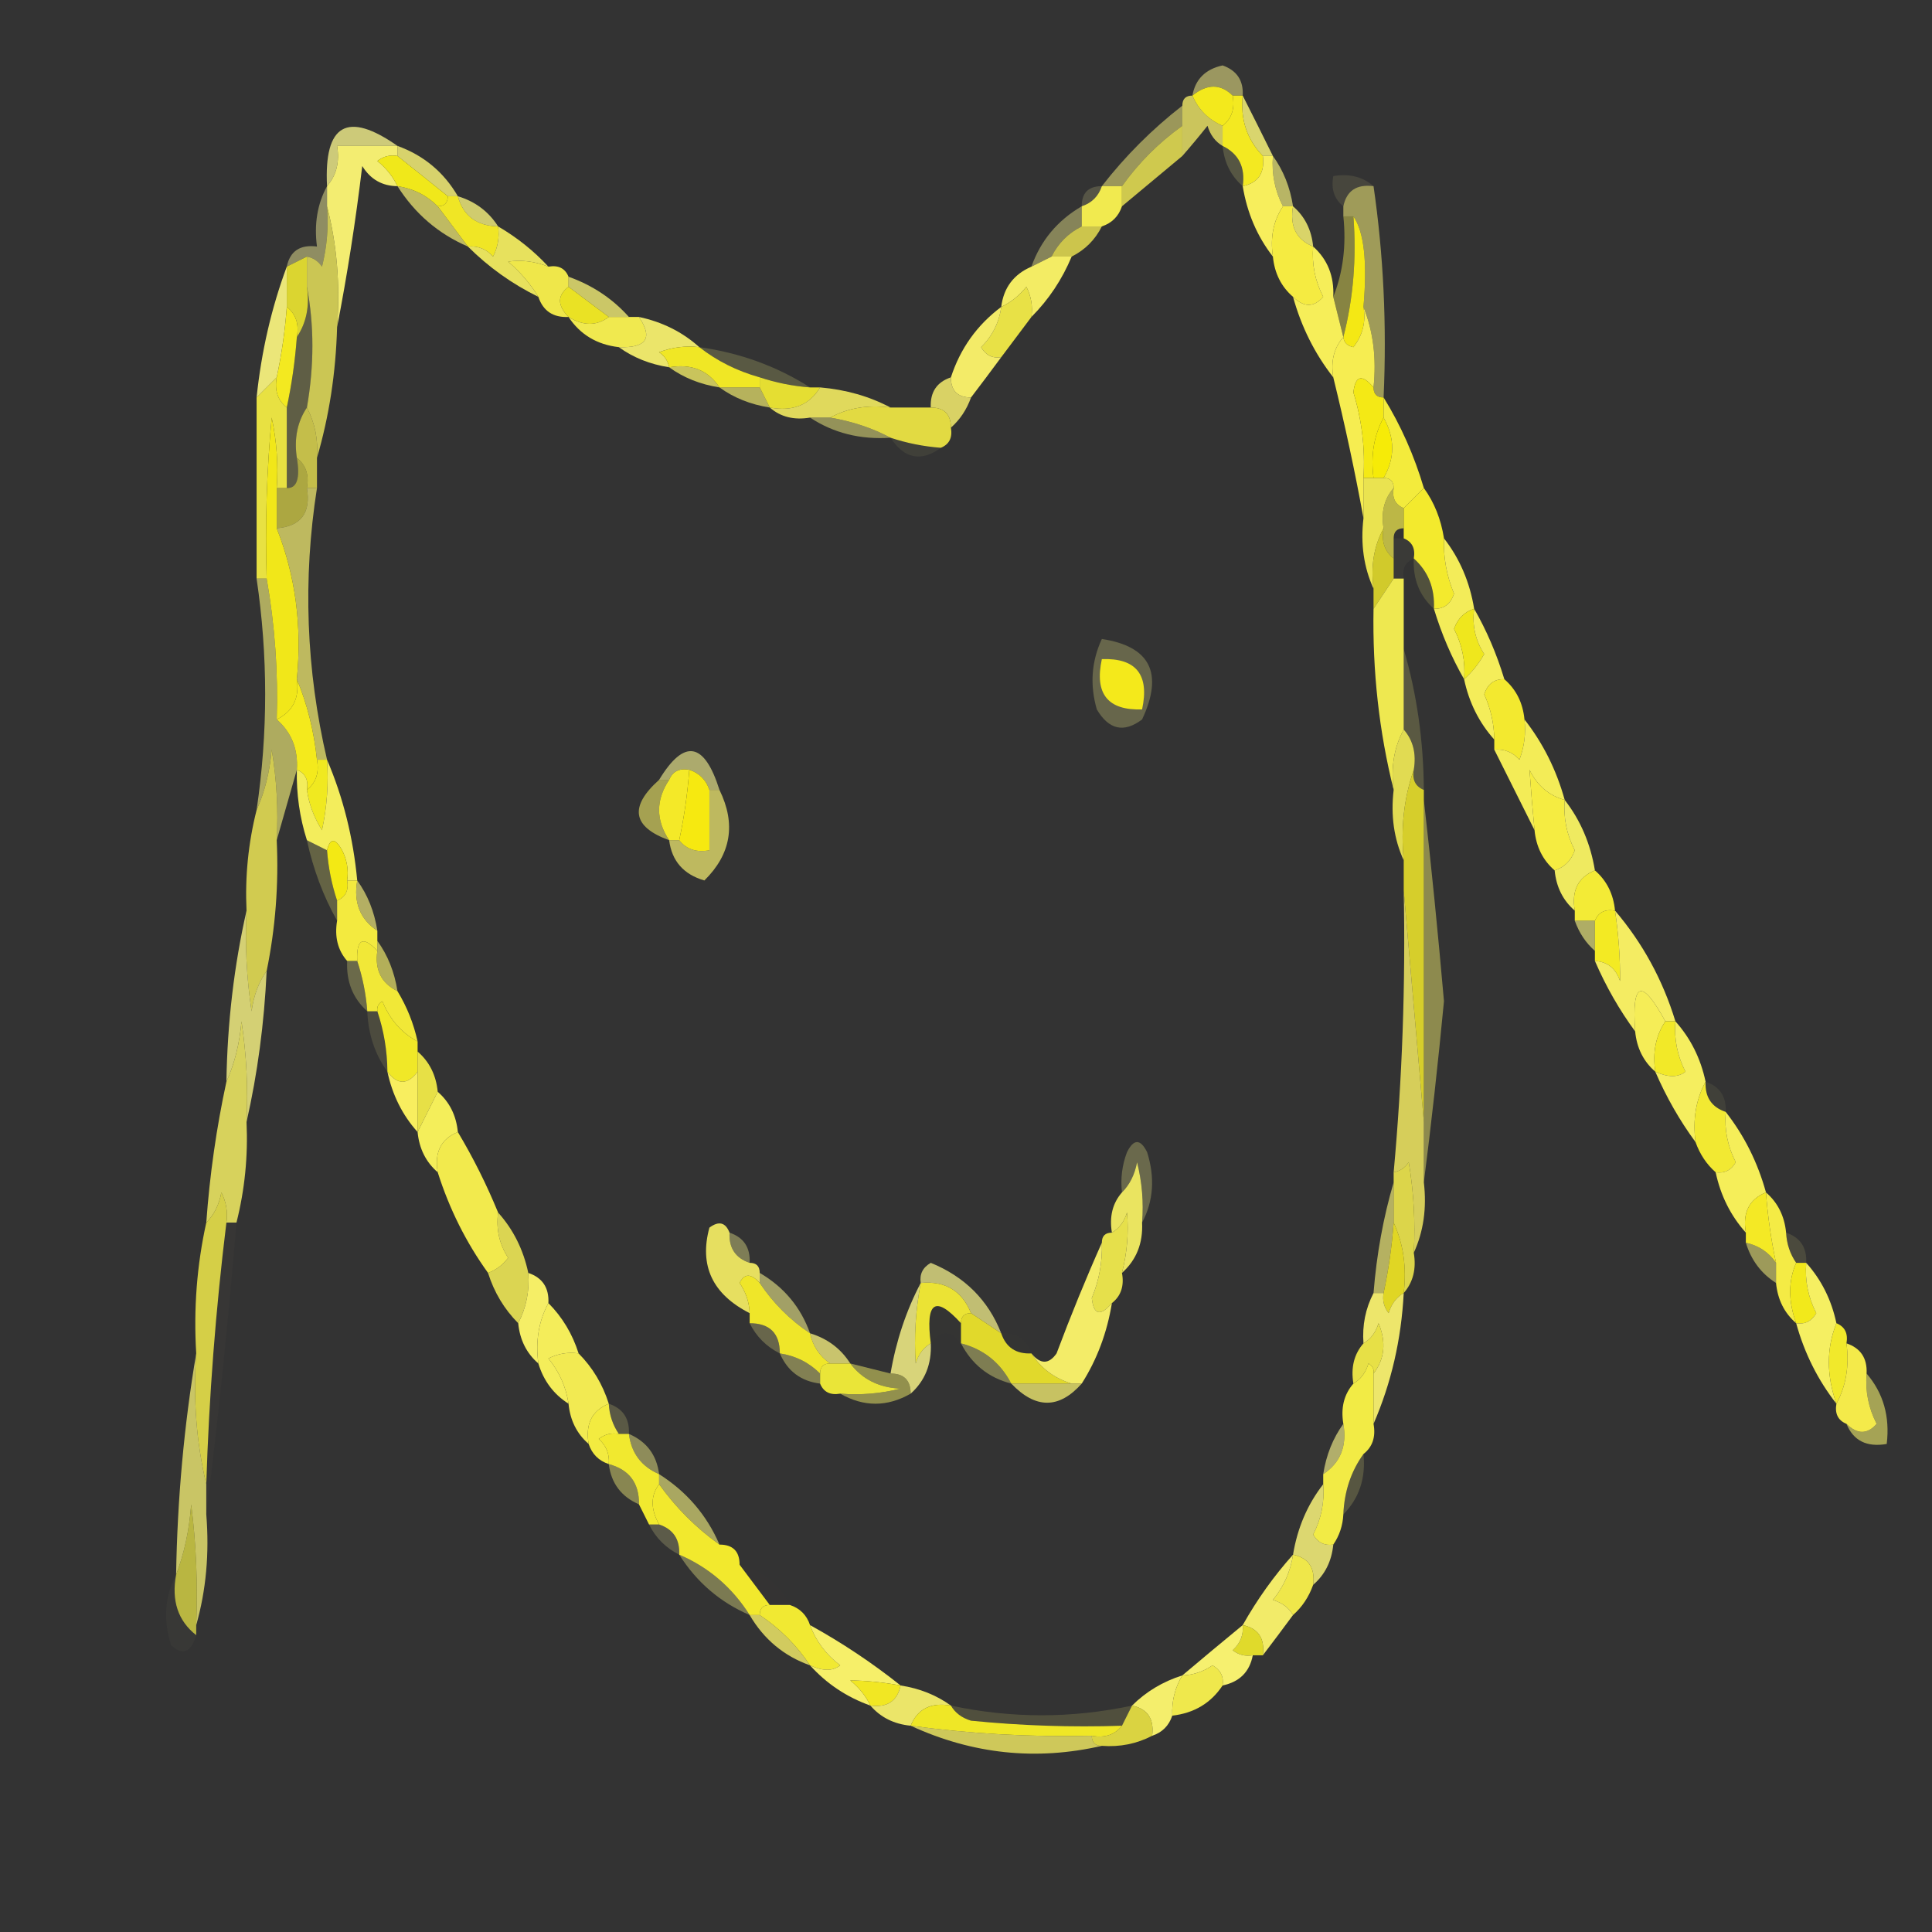 <?xml version="1.0" encoding="UTF-8"?>
<!DOCTYPE svg PUBLIC "-//W3C//DTD SVG 1.1//EN" "http://www.w3.org/Graphics/SVG/1.1/DTD/svg11.dtd">
<svg xmlns="http://www.w3.org/2000/svg" version="1.1" width="192px" height="192px" style="shape-rendering:geometricPrecision; text-rendering:geometricPrecision; image-rendering:optimizeQuality; fill-rule:evenodd; clip-rule:evenodd" xmlns:xlink="http://www.w3.org/1999/xlink">
<rect width="100%" height="100%" fill="#333333" stroke="none"/>
<g><path style="opacity:0.529" fill="#f7f189" d="M 123.5,9.5 C 123.167,9.5 122.833,9.5 122.5,9.5C 121.295,8.314 119.961,8.314 118.5,9.5C 118.787,7.879 119.787,6.879 121.5,6.5C 122.919,7.005 123.585,8.005 123.5,9.5 Z"/></g>
<g><path style="opacity:1" fill="#f3e91c" d="M 122.5,9.5 C 122.737,10.791 122.404,11.791 121.5,12.5C 120.1,11.9 119.1,10.9 118.5,9.5C 119.961,8.314 121.295,8.314 122.5,9.5 Z"/></g>
<g><path style="opacity:0.78" fill="#f6ee68" d="M 118.5,9.5 C 119.1,10.9 120.1,11.9 121.5,12.5C 121.5,13.167 121.5,13.833 121.5,14.5C 120.778,14.082 120.278,13.416 120,12.5C 119.148,13.571 118.315,14.571 117.5,15.5C 117.5,14.5 117.5,13.5 117.5,12.5C 117.5,11.833 117.5,11.167 117.5,10.5C 117.5,9.833 117.833,9.5 118.5,9.5 Z"/></g>
<g><path style="opacity:0.847" fill="#f6f279" d="M 123.5,9.5 C 124.492,11.456 125.492,13.456 126.5,15.5C 126.167,15.5 125.833,15.5 125.5,15.5C 123.919,13.858 123.253,11.858 123.5,9.5 Z"/></g>
<g><path style="opacity:0.788" fill="#f6f28c" d="M 39.5,14.5 C 37.5,14.5 35.5,14.5 33.5,14.5C 33.768,16.099 33.434,17.432 32.5,18.5C 32.186,12.337 34.519,11.004 39.5,14.5 Z"/></g>
<g><path style="opacity:1" fill="#f3e921" d="M 122.5,9.5 C 122.833,9.5 123.167,9.5 123.5,9.5C 123.253,11.858 123.919,13.858 125.5,15.5C 125.715,17.179 125.048,18.179 123.5,18.5C 123.771,16.62 123.104,15.287 121.5,14.5C 121.5,13.833 121.5,13.167 121.5,12.5C 122.404,11.791 122.737,10.791 122.5,9.5 Z"/></g>
<g><path style="opacity:0.98" fill="#f6f072" d="M 39.5,14.5 C 39.5,14.833 39.5,15.167 39.5,15.5C 38.761,15.369 38.094,15.536 37.5,16C 38.38,16.708 39.047,17.542 39.5,18.5C 37.983,18.489 36.816,17.823 36,16.5C 35.339,22.005 34.506,27.338 33.5,32.5C 33.817,28.298 33.483,24.298 32.5,20.5C 32.5,19.833 32.5,19.167 32.5,18.5C 33.434,17.432 33.768,16.099 33.5,14.5C 35.5,14.5 37.5,14.5 39.5,14.5 Z"/></g>
<g><path style="opacity:0.839" fill="#f6f177" d="M 39.5,14.5 C 42.109,15.443 44.109,17.11 45.5,19.5C 45.167,19.5 44.833,19.5 44.5,19.5C 42.809,18.136 41.142,16.803 39.5,15.5C 39.5,15.167 39.5,14.833 39.5,14.5 Z"/></g>
<g><path style="opacity:0.529" fill="#f8f17e" d="M 117.5,10.5 C 117.5,11.167 117.5,11.833 117.5,12.5C 115.167,14.167 113.167,16.167 111.5,18.5C 110.833,18.5 110.167,18.5 109.5,18.5C 111.833,15.5 114.5,12.833 117.5,10.5 Z"/></g>
<g><path style="opacity:0.808" fill="#f3ec54" d="M 117.5,12.5 C 117.5,13.5 117.5,14.5 117.5,15.5C 115.525,17.137 113.525,18.804 111.5,20.5C 111.5,19.833 111.5,19.167 111.5,18.5C 113.167,16.167 115.167,14.167 117.5,12.5 Z"/></g>
<g><path style="opacity:0.18" fill="#f9f48f" d="M 121.5,14.5 C 123.104,15.287 123.771,16.62 123.5,18.5C 122.326,17.486 121.66,16.153 121.5,14.5 Z"/></g>
<g><path style="opacity:0.718" fill="#f6f075" d="M 39.5,18.5 C 41.062,18.733 42.395,19.399 43.5,20.5C 44.5,21.833 45.5,23.167 46.5,24.5C 43.573,23.243 41.239,21.243 39.5,18.5 Z"/></g>
<g><path style="opacity:1" fill="#f7ee5c" d="M 125.5,15.5 C 125.833,15.5 126.167,15.5 126.5,15.5C 126.366,17.291 126.699,18.958 127.5,20.5C 126.549,21.919 126.216,23.585 126.5,25.5C 124.935,23.491 123.935,21.157 123.5,18.5C 125.048,18.179 125.715,17.179 125.5,15.5 Z"/></g>
<g><path style="opacity:0.682" fill="#f6f27d" d="M 126.5,15.5 C 127.537,16.93 128.204,18.597 128.5,20.5C 128.167,20.5 127.833,20.5 127.5,20.5C 126.699,18.958 126.366,17.291 126.5,15.5 Z"/></g>
<g><path style="opacity:0.992" fill="#f1e91b" d="M 39.5,15.5 C 41.142,16.803 42.809,18.136 44.5,19.5C 44.5,20.167 44.167,20.5 43.5,20.5C 42.395,19.399 41.062,18.733 39.5,18.5C 39.047,17.542 38.38,16.708 37.5,16C 38.094,15.536 38.761,15.369 39.5,15.5 Z"/></g>
<g><path style="opacity:0.176" fill="#fbf7a4" d="M 109.5,18.5 C 109.167,19.5 108.5,20.167 107.5,20.5C 107.5,19.167 108.167,18.5 109.5,18.5 Z"/></g>
<g><path style="opacity:0.988" fill="#f2eb4f" d="M 109.5,18.5 C 110.167,18.5 110.833,18.5 111.5,18.5C 111.5,19.167 111.5,19.833 111.5,20.5C 111.167,21.5 110.5,22.167 109.5,22.5C 108.833,22.5 108.167,22.5 107.5,22.5C 107.5,21.833 107.5,21.167 107.5,20.5C 108.5,20.167 109.167,19.5 109.5,18.5 Z"/></g>
<g><path style="opacity:0.102" fill="#f6f49a" d="M 136.5,18.5 C 134.821,18.285 133.821,18.952 133.5,20.5C 132.596,19.791 132.263,18.791 132.5,17.5C 134.099,17.232 135.432,17.566 136.5,18.5 Z"/></g>
<g><path style="opacity:0.99" fill="#f2e826" d="M 44.5,19.5 C 44.833,19.5 45.167,19.5 45.5,19.5C 46.035,21.446 47.368,22.446 49.5,22.5C 49.65,23.552 49.483,24.552 49,25.5C 48.329,24.748 47.496,24.414 46.5,24.5C 45.5,23.167 44.5,21.833 43.5,20.5C 44.167,20.5 44.5,20.167 44.5,19.5 Z"/></g>
<g><path style="opacity:0.804" fill="#f6f17c" d="M 45.5,19.5 C 47.23,20.026 48.564,21.026 49.5,22.5C 47.368,22.446 46.035,21.446 45.5,19.5 Z"/></g>
<g><path style="opacity:1" fill="#f5eb41" d="M 127.5,20.5 C 127.833,20.5 128.167,20.5 128.5,20.5C 128.157,22.483 128.824,23.817 130.5,24.5C 130.357,26.262 130.691,27.929 131.5,29.5C 130.575,30.562 129.575,30.562 128.5,29.5C 127.326,28.486 126.66,27.153 126.5,25.5C 126.216,23.585 126.549,21.919 127.5,20.5 Z"/></g>
<g><path style="opacity:1" fill="#f4e814" d="M 135.5,30.5 C 135.762,31.978 135.429,33.311 134.5,34.5C 133.893,34.376 133.56,34.043 133.5,33.5C 134.483,29.702 134.817,25.702 134.5,21.5C 135.561,23.037 135.894,26.037 135.5,30.5 Z"/></g>
<g><path style="opacity:0.549" fill="#f7f179" d="M 136.5,18.5 C 137.491,25.313 137.825,32.313 137.5,39.5C 136.833,39.5 136.5,39.167 136.5,38.5C 136.806,35.615 136.473,32.948 135.5,30.5C 135.894,26.037 135.561,23.037 134.5,21.5C 134.167,21.5 133.833,21.5 133.5,21.5C 133.5,21.167 133.5,20.833 133.5,20.5C 133.821,18.952 134.821,18.285 136.5,18.5 Z"/></g>
<g><path style="opacity:0.42" fill="#f9f38d" d="M 107.5,20.5 C 107.5,21.167 107.5,21.833 107.5,22.5C 106.167,23.167 105.167,24.167 104.5,25.5C 103.833,25.833 103.167,26.167 102.5,26.5C 103.419,23.911 105.086,21.911 107.5,20.5 Z"/></g>
<g><path style="opacity:0.792" fill="#f3eb53" d="M 107.5,22.5 C 108.167,22.5 108.833,22.5 109.5,22.5C 108.833,23.833 107.833,24.833 106.5,25.5C 105.833,25.5 105.167,25.5 104.5,25.5C 105.167,24.167 106.167,23.167 107.5,22.5 Z"/></g>
<g><path style="opacity:0.847" fill="#f6f173" d="M 128.5,20.5 C 129.674,21.514 130.34,22.847 130.5,24.5C 128.824,23.817 128.157,22.483 128.5,20.5 Z"/></g>
<g><path style="opacity:0.933" fill="#f4ee61" d="M 49.5,22.5 C 51.389,23.604 53.055,24.937 54.5,26.5C 53.153,25.972 51.819,25.805 50.5,26C 51.71,27.039 52.71,28.206 53.5,29.5C 50.883,28.214 48.55,26.547 46.5,24.5C 47.496,24.414 48.329,24.748 49,25.5C 49.483,24.552 49.65,23.552 49.5,22.5 Z"/></g>
<g><path style="opacity:0.467" fill="#f9f599" d="M 32.5,18.5 C 32.5,19.167 32.5,19.833 32.5,20.5C 32.662,22.527 32.495,24.527 32,26.5C 31.617,25.944 31.117,25.611 30.5,25.5C 29.833,25.833 29.167,26.167 28.5,26.5C 28.821,24.952 29.821,24.285 31.5,24.5C 31.205,22.265 31.539,20.265 32.5,18.5 Z"/></g>
<g><path style="opacity:0.973" fill="#f4ec4b" d="M 54.5,26.5 C 55.492,26.328 56.158,26.662 56.5,27.5C 56.5,27.833 56.5,28.167 56.5,28.5C 55.375,29.348 55.375,30.348 56.5,31.5C 54.973,31.573 53.973,30.906 53.5,29.5C 52.71,28.206 51.71,27.039 50.5,26C 51.819,25.805 53.153,25.972 54.5,26.5 Z"/></g>
<g><path style="opacity:0.984" fill="#f5ee65" d="M 104.5,25.5 C 105.167,25.5 105.833,25.5 106.5,25.5C 105.551,27.777 104.218,29.777 102.5,31.5C 102.649,30.448 102.483,29.448 102,28.5C 101.292,29.381 100.458,30.047 99.5,30.5C 99.738,28.596 100.738,27.262 102.5,26.5C 103.167,26.167 103.833,25.833 104.5,25.5 Z"/></g>
<g><path style="opacity:0.437" fill="#f2ec55" d="M 133.5,21.5 C 133.833,21.5 134.167,21.5 134.5,21.5C 134.817,25.702 134.483,29.702 133.5,33.5C 133.167,32.167 132.833,30.833 132.5,29.5C 133.473,27.052 133.806,24.385 133.5,21.5 Z"/></g>
<g><path style="opacity:0.886" fill="#f0e930" d="M 30.5,25.5 C 30.5,26.5 30.5,27.5 30.5,28.5C 30.785,30.415 30.451,32.081 29.5,33.5C 29.737,32.209 29.404,31.209 28.5,30.5C 28.5,29.167 28.5,27.833 28.5,26.5C 29.167,26.167 29.833,25.833 30.5,25.5 Z"/></g>
<g><path style="opacity:0.78" fill="#f6f176" d="M 56.5,27.5 C 58.882,28.351 60.882,29.684 62.5,31.5C 61.833,31.5 61.167,31.5 60.5,31.5C 59.167,30.5 57.833,29.5 56.5,28.5C 56.5,28.167 56.5,27.833 56.5,27.5 Z"/></g>
<g><path style="opacity:0.792" fill="#f2ec5d" d="M 32.5,20.5 C 33.483,24.298 33.817,28.298 33.5,32.5C 33.376,37.048 32.709,41.382 31.5,45.5C 31.634,43.709 31.301,42.042 30.5,40.5C 31.226,36.321 31.226,32.321 30.5,28.5C 30.5,27.5 30.5,26.5 30.5,25.5C 31.117,25.611 31.617,25.944 32,26.5C 32.495,24.527 32.662,22.527 32.5,20.5 Z"/></g>
<g><path style="opacity:0.963" fill="#f1e824" d="M 56.5,28.5 C 57.833,29.5 59.167,30.5 60.5,31.5C 59.298,32.405 57.964,32.405 56.5,31.5C 55.375,30.348 55.375,29.348 56.5,28.5 Z"/></g>
<g><path style="opacity:0.953" fill="#f1ea48" d="M 102.5,31.5 C 101.5,32.833 100.5,34.167 99.5,35.5C 98.624,35.631 97.957,35.297 97.5,34.5C 98.63,33.378 99.297,32.044 99.5,30.5C 100.458,30.047 101.292,29.381 102,28.5C 102.483,29.448 102.649,30.448 102.5,31.5 Z"/></g>
<g><path style="opacity:0.98" fill="#f3ec50" d="M 56.5,31.5 C 57.964,32.405 59.298,32.405 60.5,31.5C 61.167,31.5 61.833,31.5 62.5,31.5C 62.833,31.5 63.167,31.5 63.5,31.5C 64.914,33.598 64.248,34.598 61.5,34.5C 59.326,34.25 57.659,33.25 56.5,31.5 Z"/></g>
<g><path style="opacity:1" fill="#f6ee59" d="M 130.5,24.5 C 131.931,25.78 132.598,27.447 132.5,29.5C 132.833,30.833 133.167,32.167 133.5,33.5C 132.566,34.568 132.232,35.901 132.5,37.5C 130.659,35.151 129.326,32.485 128.5,29.5C 129.575,30.562 130.575,30.562 131.5,29.5C 130.691,27.929 130.357,26.262 130.5,24.5 Z"/></g>
<g><path style="opacity:0.937" fill="#f7f27e" d="M 28.5,26.5 C 28.5,27.833 28.5,29.167 28.5,30.5C 28.326,32.861 27.993,35.194 27.5,37.5C 26.833,38.167 26.167,38.833 25.5,39.5C 25.977,34.929 26.977,30.596 28.5,26.5 Z"/></g>
<g><path style="opacity:0.227" fill="#f8f487" d="M 30.5,28.5 C 31.226,32.321 31.226,36.321 30.5,40.5C 29.549,41.919 29.215,43.585 29.5,45.5C 29.84,47.548 29.507,48.548 28.5,48.5C 28.5,45.833 28.5,43.167 28.5,40.5C 28.993,38.194 29.326,35.861 29.5,33.5C 30.451,32.081 30.785,30.415 30.5,28.5 Z"/></g>
<g><path style="opacity:0.941" fill="#f6f06e" d="M 63.5,31.5 C 65.819,31.992 67.819,32.992 69.5,34.5C 68.127,34.343 66.793,34.51 65.5,35C 66.056,35.383 66.389,35.883 66.5,36.5C 64.597,36.204 62.93,35.538 61.5,34.5C 64.248,34.598 64.914,33.598 63.5,31.5 Z"/></g>
<g><path style="opacity:1" fill="#f6ed51" d="M 135.5,30.5 C 136.473,32.948 136.806,35.615 136.5,38.5C 135.35,37.15 134.683,37.316 134.5,39C 135.348,41.77 135.681,44.603 135.5,47.5C 135.5,48.833 135.5,50.167 135.5,51.5C 134.667,46.919 133.667,42.252 132.5,37.5C 132.232,35.901 132.566,34.568 133.5,33.5C 133.56,34.043 133.893,34.376 134.5,34.5C 135.429,33.311 135.762,31.978 135.5,30.5 Z"/></g>
<g><path style="opacity:1" fill="#f3e920" d="M 28.5,30.5 C 29.404,31.209 29.737,32.209 29.5,33.5C 29.326,35.861 28.993,38.194 28.5,40.5C 27.596,39.791 27.263,38.791 27.5,37.5C 27.993,35.194 28.326,32.861 28.5,30.5 Z"/></g>
<g><path style="opacity:0.98" fill="#f6ee69" d="M 99.5,30.5 C 99.297,32.044 98.63,33.378 97.5,34.5C 97.957,35.297 98.624,35.631 99.5,35.5C 98.488,36.872 97.488,38.205 96.5,39.5C 95.167,39.5 94.5,38.833 94.5,37.5C 95.433,34.63 97.1,32.296 99.5,30.5 Z"/></g>
<g><path style="opacity:0.776" fill="#f5ee68" d="M 66.5,36.5 C 68.698,36.12 70.365,36.787 71.5,38.5C 69.597,38.204 67.93,37.538 66.5,36.5 Z"/></g>
<g><path style="opacity:0.996" fill="#f1e826" d="M 69.5,34.5 C 71.25,35.87 73.25,36.87 75.5,37.5C 75.5,37.833 75.5,38.167 75.5,38.5C 74.167,38.5 72.833,38.5 71.5,38.5C 70.365,36.787 68.698,36.12 66.5,36.5C 66.389,35.883 66.056,35.383 65.5,35C 66.793,34.51 68.127,34.343 69.5,34.5 Z"/></g>
<g><path style="opacity:0.196" fill="#f8f489" d="M 69.5,34.5 C 73.537,35.065 77.203,36.399 80.5,38.5C 78.784,38.371 77.117,38.038 75.5,37.5C 73.25,36.87 71.25,35.87 69.5,34.5 Z"/></g>
<g><path style="opacity:0.678" fill="#f5ef70" d="M 71.5,38.5 C 72.833,38.5 74.167,38.5 75.5,38.5C 75.833,39.167 76.167,39.833 76.5,40.5C 74.597,40.204 72.93,39.538 71.5,38.5 Z"/></g>
<g><path style="opacity:0.937" fill="#f1e932" d="M 75.5,37.5 C 77.117,38.038 78.784,38.371 80.5,38.5C 80.833,38.5 81.167,38.5 81.5,38.5C 80.448,40.256 78.781,40.923 76.5,40.5C 76.167,39.833 75.833,39.167 75.5,38.5C 75.5,38.167 75.5,37.833 75.5,37.5 Z"/></g>
<g><path style="opacity:0.843" fill="#f7ef6f" d="M 94.5,37.5 C 94.5,38.833 95.167,39.5 96.5,39.5C 96.068,40.709 95.401,41.709 94.5,42.5C 94.5,41.167 93.833,40.5 92.5,40.5C 92.427,38.973 93.094,37.973 94.5,37.5 Z"/></g>
<g><path style="opacity:1" fill="#f4e915" d="M 136.5,38.5 C 136.5,39.167 136.833,39.5 137.5,39.5C 137.5,40.167 137.5,40.833 137.5,41.5C 136.539,43.265 136.205,45.265 136.5,47.5C 136.167,47.5 135.833,47.5 135.5,47.5C 135.681,44.603 135.348,41.77 134.5,39C 134.683,37.316 135.35,37.15 136.5,38.5 Z"/></g>
<g><path style="opacity:0.949" fill="#f1ea43" d="M 27.5,37.5 C 27.263,38.791 27.596,39.791 28.5,40.5C 28.5,43.167 28.5,45.833 28.5,48.5C 28.167,48.5 27.833,48.5 27.5,48.5C 27.663,46.143 27.497,43.81 27,41.5C 26.501,46.823 26.334,52.156 26.5,57.5C 26.167,57.5 25.833,57.5 25.5,57.5C 25.5,51.5 25.5,45.5 25.5,39.5C 26.167,38.833 26.833,38.167 27.5,37.5 Z"/></g>
<g><path style="opacity:0.894" fill="#f5ed62" d="M 81.5,38.5 C 84.067,38.721 86.401,39.388 88.5,40.5C 86.265,40.205 84.265,40.539 82.5,41.5C 81.833,41.5 81.167,41.5 80.5,41.5C 78.901,41.768 77.568,41.434 76.5,40.5C 78.781,40.923 80.448,40.256 81.5,38.5 Z"/></g>
<g><path style="opacity:0.912" fill="#f3ea44" d="M 82.5,41.5 C 84.265,40.539 86.265,40.205 88.5,40.5C 89.833,40.5 91.167,40.5 92.5,40.5C 93.833,40.5 94.5,41.167 94.5,42.5C 94.672,43.492 94.338,44.158 93.5,44.5C 91.784,44.371 90.117,44.038 88.5,43.5C 86.698,42.542 84.698,41.875 82.5,41.5 Z"/></g>
<g><path style="opacity:0.494" fill="#f8f280" d="M 80.5,41.5 C 81.167,41.5 81.833,41.5 82.5,41.5C 84.698,41.875 86.698,42.542 88.5,43.5C 85.505,43.706 82.838,43.039 80.5,41.5 Z"/></g>
<g><path style="opacity:1" fill="#f6eb07" d="M 137.5,41.5 C 138.641,43.549 138.641,45.549 137.5,47.5C 137.167,47.5 136.833,47.5 136.5,47.5C 136.205,45.265 136.539,43.265 137.5,41.5 Z"/></g>
<g><path style="opacity:0.759" fill="#f2ea52" d="M 30.5,40.5 C 31.301,42.042 31.634,43.709 31.5,45.5C 31.5,46.5 31.5,47.5 31.5,48.5C 31.167,48.5 30.833,48.5 30.5,48.5C 30.737,47.209 30.404,46.209 29.5,45.5C 29.215,43.585 29.549,41.919 30.5,40.5 Z"/></g>
<g><path style="opacity:0.071" fill="#f8f692" d="M 88.5,43.5 C 90.117,44.038 91.784,44.371 93.5,44.5C 91.545,45.93 89.879,45.597 88.5,43.5 Z"/></g>
<g><path style="opacity:1" fill="#f3eb3c" d="M 137.5,39.5 C 139.204,42.256 140.537,45.256 141.5,48.5C 140.833,49.167 140.167,49.833 139.5,50.5C 138.662,50.158 138.328,49.492 138.5,48.5C 138.5,47.833 138.167,47.5 137.5,47.5C 138.641,45.549 138.641,43.549 137.5,41.5C 137.5,40.833 137.5,40.167 137.5,39.5 Z"/></g>
<g><path style="opacity:0.631" fill="#f2ea4a" d="M 29.5,45.5 C 30.404,46.209 30.737,47.209 30.5,48.5C 30.912,50.973 29.912,52.306 27.5,52.5C 27.5,51.167 27.5,49.833 27.5,48.5C 27.833,48.5 28.167,48.5 28.5,48.5C 29.507,48.548 29.84,47.548 29.5,45.5 Z"/></g>
<g><path style="opacity:0.945" fill="#f4ed52" d="M 135.5,47.5 C 135.833,47.5 136.167,47.5 136.5,47.5C 136.833,47.5 137.167,47.5 137.5,47.5C 138.167,47.5 138.5,47.833 138.5,48.5C 137.566,49.568 137.232,50.901 137.5,52.5C 136.539,54.265 136.205,56.265 136.5,58.5C 135.532,56.393 135.198,54.059 135.5,51.5C 135.5,50.167 135.5,48.833 135.5,47.5 Z"/></g>
<g><path style="opacity:0.71" fill="#f6ef71" d="M 30.5,48.5 C 30.833,48.5 31.167,48.5 31.5,48.5C 30.081,57.561 30.414,66.561 32.5,75.5C 32.167,75.5 31.833,75.5 31.5,75.5C 31.198,72.627 30.531,69.961 29.5,67.5C 30.026,62.193 29.36,57.193 27.5,52.5C 29.912,52.306 30.912,50.973 30.5,48.5 Z"/></g>
<g><path style="opacity:0.987" fill="#f3e919" d="M 27.5,48.5 C 27.5,49.833 27.5,51.167 27.5,52.5C 29.36,57.193 30.026,62.193 29.5,67.5C 29.771,69.38 29.104,70.713 27.5,71.5C 27.647,66.786 27.314,62.119 26.5,57.5C 26.334,52.156 26.501,46.823 27,41.5C 27.497,43.81 27.663,46.143 27.5,48.5 Z"/></g>
<g><path style="opacity:0.718" fill="#f2eb4f" d="M 138.5,48.5 C 138.328,49.492 138.662,50.158 139.5,50.5C 139.5,51.167 139.5,51.833 139.5,52.5C 138.833,52.5 138.5,52.833 138.5,53.5C 138.5,54.167 138.5,54.833 138.5,55.5C 137.596,54.791 137.263,53.791 137.5,52.5C 137.232,50.901 137.566,49.568 138.5,48.5 Z"/></g>
<g><path style="opacity:0.039" fill="#fcf89d" d="M 138.5,53.5 C 138.833,53.5 139.167,53.5 139.5,53.5C 140.338,53.842 140.672,54.508 140.5,55.5C 139.662,55.842 139.328,56.508 139.5,57.5C 139.167,57.5 138.833,57.5 138.5,57.5C 138.5,56.833 138.5,56.167 138.5,55.5C 138.5,54.833 138.5,54.167 138.5,53.5 Z"/></g>
<g><path style="opacity:0.833" fill="#f1e82b" d="M 137.5,52.5 C 137.263,53.791 137.596,54.791 138.5,55.5C 138.5,56.167 138.5,56.833 138.5,57.5C 137.833,58.5 137.167,59.5 136.5,60.5C 136.5,59.833 136.5,59.167 136.5,58.5C 136.205,56.265 136.539,54.265 137.5,52.5 Z"/></g>
<g><path style="opacity:1" fill="#f3ea2d" d="M 141.5,48.5 C 142.537,49.93 143.204,51.597 143.5,53.5C 143.433,55.401 143.767,57.234 144.5,59C 144.164,60.03 143.497,60.53 142.5,60.5C 142.598,58.447 141.931,56.78 140.5,55.5C 140.672,54.508 140.338,53.842 139.5,53.5C 139.5,53.167 139.5,52.833 139.5,52.5C 139.5,51.833 139.5,51.167 139.5,50.5C 140.167,49.833 140.833,49.167 141.5,48.5 Z"/></g>
<g><path style="opacity:0.157" fill="#f5f378" d="M 140.5,55.5 C 141.931,56.78 142.598,58.447 142.5,60.5C 141.069,59.22 140.402,57.553 140.5,55.5 Z"/></g>
<g><path style="opacity:0.996" fill="#f4ed5a" d="M 143.5,53.5 C 145.065,55.509 146.065,57.843 146.5,60.5C 145.522,60.811 144.855,61.478 144.5,62.5C 145.309,64.071 145.643,65.738 145.5,67.5C 144.264,65.351 143.264,63.018 142.5,60.5C 143.497,60.53 144.164,60.03 144.5,59C 143.767,57.234 143.433,55.401 143.5,53.5 Z"/></g>
<g><path style="opacity:0.973" fill="#f3ed51" d="M 138.5,57.5 C 138.833,57.5 139.167,57.5 139.5,57.5C 139.5,59.833 139.5,62.167 139.5,64.5C 139.5,67.167 139.5,69.833 139.5,72.5C 138.539,74.265 138.205,76.265 138.5,78.5C 137.054,72.726 136.388,66.726 136.5,60.5C 137.167,59.5 137.833,58.5 138.5,57.5 Z"/></g>
<g><path style="opacity:0.98" fill="#f2ea1d" d="M 146.5,60.5 C 146.286,62.144 146.62,63.644 147.5,65C 146.934,65.995 146.267,66.828 145.5,67.5C 145.643,65.738 145.309,64.071 144.5,62.5C 144.855,61.478 145.522,60.811 146.5,60.5 Z"/></g>
<g><path style="opacity:1" fill="#f4ed5a" d="M 146.5,60.5 C 147.736,62.649 148.736,64.982 149.5,67.5C 148.503,67.47 147.836,67.97 147.5,69C 148.148,70.44 148.481,71.94 148.5,73.5C 146.992,71.819 145.992,69.819 145.5,67.5C 146.267,66.828 146.934,65.995 147.5,65C 146.62,63.644 146.286,62.144 146.5,60.5 Z"/></g>
<g><path style="opacity:0.263" fill="#f7f48e" d="M 109.5,63.5 C 114.317,64.237 115.65,66.904 113.5,71.5C 111.694,72.859 110.194,72.525 109,70.5C 108.297,68.071 108.463,65.737 109.5,63.5 Z"/></g>
<g><path style="opacity:1" fill="#f4e91b" d="M 109.5,65.5 C 112.91,65.384 114.244,67.05 113.5,70.5C 110.09,70.616 108.756,68.95 109.5,65.5 Z"/></g>
<g><path style="opacity:0.996" fill="#f4ea30" d="M 149.5,67.5 C 150.674,68.514 151.34,69.847 151.5,71.5C 151.657,72.873 151.49,74.207 151,75.5C 150.329,74.748 149.496,74.414 148.5,74.5C 148.5,74.167 148.5,73.833 148.5,73.5C 148.481,71.94 148.148,70.44 147.5,69C 147.836,67.97 148.503,67.47 149.5,67.5 Z"/></g>
<g><path style="opacity:1" fill="#f4ea1c" d="M 29.5,67.5 C 30.531,69.961 31.198,72.627 31.5,75.5C 31.737,76.791 31.404,77.791 30.5,78.5C 30.672,77.508 30.338,76.842 29.5,76.5C 29.635,74.446 28.968,72.779 27.5,71.5C 29.104,70.713 29.771,69.38 29.5,67.5 Z"/></g>
<g><path style="opacity:0.627" fill="#f7f27a" d="M 25.5,57.5 C 25.833,57.5 26.167,57.5 26.5,57.5C 27.314,62.119 27.647,66.786 27.5,71.5C 28.968,72.779 29.635,74.446 29.5,76.5C 28.833,78.833 28.167,81.167 27.5,83.5C 27.665,80.482 27.498,77.482 27,74.5C 26.809,76.708 26.309,78.708 25.5,80.5C 26.636,72.822 26.636,65.156 25.5,57.5 Z"/></g>
<g><path style="opacity:0.902" fill="#f4ed56" d="M 139.5,72.5 C 140.434,73.568 140.768,74.901 140.5,76.5C 139.523,79.287 139.19,82.287 139.5,85.5C 138.532,83.393 138.198,81.059 138.5,78.5C 138.205,76.265 138.539,74.265 139.5,72.5 Z"/></g>
<g><path style="opacity:0.62" fill="#f7f392" d="M 71.5,78.5 C 71.167,78.5 70.833,78.5 70.5,78.5C 70.167,77.5 69.5,76.833 68.5,76.5C 67.508,76.328 66.842,76.662 66.5,77.5C 66.167,77.5 65.833,77.5 65.5,77.5C 67.992,73.388 69.992,73.721 71.5,78.5 Z"/></g>
<g><path style="opacity:0.996" fill="#f4ed58" d="M 151.5,71.5 C 153.341,73.849 154.674,76.515 155.5,79.5C 153.926,79.063 152.759,78.063 152,76.5C 152.135,78.425 152.302,80.425 152.5,82.5C 151.199,79.899 149.866,77.232 148.5,74.5C 149.496,74.414 150.329,74.748 151,75.5C 151.49,74.207 151.657,72.873 151.5,71.5 Z"/></g>
<g><path style="opacity:0.2" fill="#f6f17d" d="M 139.5,64.5 C 140.801,68.943 141.468,73.609 141.5,78.5C 140.662,78.158 140.328,77.492 140.5,76.5C 140.768,74.901 140.434,73.568 139.5,72.5C 139.5,69.833 139.5,67.167 139.5,64.5 Z"/></g>
<g><path style="opacity:1" fill="#f0e920" d="M 31.5,75.5 C 31.833,75.5 32.167,75.5 32.5,75.5C 32.663,77.857 32.497,80.19 32,82.5C 31.209,81.255 30.709,79.922 30.5,78.5C 31.404,77.791 31.737,76.791 31.5,75.5 Z"/></g>
<g><path style="opacity:0.996" fill="#f5ea29" d="M 68.5,76.5 C 68.326,78.861 67.993,81.194 67.5,83.5C 67.167,83.5 66.833,83.5 66.5,83.5C 65.167,81.5 65.167,79.5 66.5,77.5C 66.842,76.662 67.508,76.328 68.5,76.5 Z"/></g>
<g><path style="opacity:1" fill="#f6e910" d="M 68.5,76.5 C 69.5,76.833 70.167,77.5 70.5,78.5C 70.5,80.5 70.5,82.5 70.5,84.5C 69.209,84.737 68.209,84.404 67.5,83.5C 67.993,81.194 68.326,78.861 68.5,76.5 Z"/></g>
<g><path style="opacity:1" fill="#f5ec41" d="M 155.5,79.5 C 155.357,81.262 155.691,82.929 156.5,84.5C 156.145,85.522 155.478,86.189 154.5,86.5C 153.326,85.486 152.66,84.153 152.5,82.5C 152.302,80.425 152.135,78.425 152,76.5C 152.759,78.063 153.926,79.063 155.5,79.5 Z"/></g>
<g><path style="opacity:0.588" fill="#f4ee67" d="M 65.5,77.5 C 65.833,77.5 66.167,77.5 66.5,77.5C 65.167,79.5 65.167,81.5 66.5,83.5C 62.843,82.174 62.51,80.174 65.5,77.5 Z"/></g>
<g><path style="opacity:0.711" fill="#f6ef71" d="M 70.5,78.5 C 70.833,78.5 71.167,78.5 71.5,78.5C 73.159,81.882 72.659,84.882 70,87.5C 67.929,86.897 66.762,85.564 66.5,83.5C 66.833,83.5 67.167,83.5 67.5,83.5C 68.209,84.404 69.209,84.737 70.5,84.5C 70.5,82.5 70.5,80.5 70.5,78.5 Z"/></g>
<g><path style="opacity:0.996" fill="#f4ee5d" d="M 32.5,75.5 C 34.102,79.239 35.102,83.239 35.5,87.5C 35.167,87.5 34.833,87.5 34.5,87.5C 34.65,86.448 34.483,85.448 34,84.5C 33.31,83.262 32.81,83.262 32.5,84.5C 31.833,84.167 31.167,83.833 30.5,83.5C 29.781,81.236 29.448,78.903 29.5,76.5C 30.338,76.842 30.672,77.508 30.5,78.5C 30.709,79.922 31.209,81.255 32,82.5C 32.497,80.19 32.663,77.857 32.5,75.5 Z"/></g>
<g><path style="opacity:0.851" fill="#f2e829" d="M 140.5,76.5 C 140.328,77.492 140.662,78.158 141.5,78.5C 141.5,78.833 141.5,79.167 141.5,79.5C 141.5,90.167 141.5,100.833 141.5,111.5C 140.833,103.833 140.167,96.167 139.5,88.5C 139.5,87.5 139.5,86.5 139.5,85.5C 139.19,82.287 139.523,79.287 140.5,76.5 Z"/></g>
<g><path style="opacity:1" fill="#f3e914" d="M 34.5,87.5 C 34.672,88.492 34.338,89.158 33.5,89.5C 32.962,87.883 32.629,86.216 32.5,84.5C 32.81,83.262 33.31,83.262 34,84.5C 34.483,85.448 34.65,86.448 34.5,87.5 Z"/></g>
<g><path style="opacity:0.255" fill="#f6f178" d="M 30.5,83.5 C 31.167,83.833 31.833,84.167 32.5,84.5C 32.629,86.216 32.962,87.883 33.5,89.5C 33.5,90.167 33.5,90.833 33.5,91.5C 32.129,89.064 31.129,86.397 30.5,83.5 Z"/></g>
<g><path style="opacity:0.973" fill="#f4ef62" d="M 155.5,79.5 C 157.065,81.509 158.065,83.843 158.5,86.5C 156.824,87.183 156.157,88.517 156.5,90.5C 155.326,89.486 154.66,88.153 154.5,86.5C 155.478,86.189 156.145,85.522 156.5,84.5C 155.691,82.929 155.357,81.262 155.5,79.5 Z"/></g>
<g><path style="opacity:1" fill="#f3eb36" d="M 158.5,86.5 C 159.674,87.514 160.34,88.847 160.5,90.5C 159.508,90.328 158.842,90.662 158.5,91.5C 157.833,91.5 157.167,91.5 156.5,91.5C 156.5,91.167 156.5,90.833 156.5,90.5C 156.157,88.517 156.824,87.183 158.5,86.5 Z"/></g>
<g><path style="opacity:0.659" fill="#f7f07c" d="M 35.5,87.5 C 36.538,88.93 37.204,90.597 37.5,92.5C 35.787,91.365 35.12,89.698 35.5,87.5 Z"/></g>
<g><path style="opacity:0.996" fill="#f4eb40" d="M 34.5,87.5 C 34.833,87.5 35.167,87.5 35.5,87.5C 35.12,89.698 35.787,91.365 37.5,92.5C 37.5,92.833 37.5,93.167 37.5,93.5C 37.5,93.833 37.5,94.167 37.5,94.5C 36.075,92.969 35.409,93.302 35.5,95.5C 35.167,95.5 34.833,95.5 34.5,95.5C 33.566,94.432 33.232,93.099 33.5,91.5C 33.5,90.833 33.5,90.167 33.5,89.5C 34.338,89.158 34.672,88.492 34.5,87.5 Z"/></g>
<g><path style="opacity:0.635" fill="#f6f381" d="M 156.5,91.5 C 157.167,91.5 157.833,91.5 158.5,91.5C 158.5,92.5 158.5,93.5 158.5,94.5C 157.599,93.71 156.932,92.71 156.5,91.5 Z"/></g>
<g><path style="opacity:1" fill="#f3ea23" d="M 160.5,90.5 C 160.851,92.87 161.018,95.203 161,97.5C 160.583,96.244 159.75,95.577 158.5,95.5C 158.5,95.167 158.5,94.833 158.5,94.5C 158.5,93.5 158.5,92.5 158.5,91.5C 158.842,90.662 159.508,90.328 160.5,90.5 Z"/></g>
<g><path style="opacity:0.824" fill="#f2eb57" d="M 27.5,83.5 C 27.706,87.898 27.373,92.231 26.5,96.5C 25.71,97.609 25.21,98.942 25,100.5C 24.502,97.183 24.335,93.85 24.5,90.5C 24.342,87.098 24.676,83.764 25.5,80.5C 26.309,78.708 26.809,76.708 27,74.5C 27.498,77.482 27.665,80.482 27.5,83.5 Z"/></g>
<g><path style="opacity:0.655" fill="#f6ef6c" d="M 37.5,93.5 C 38.538,94.93 39.204,96.597 39.5,98.5C 37.896,97.713 37.229,96.38 37.5,94.5C 37.5,94.167 37.5,93.833 37.5,93.5 Z"/></g>
<g><path style="opacity:0.99" fill="#f6ee63" d="M 160.5,90.5 C 163.247,93.723 165.247,97.389 166.5,101.5C 166.167,101.5 165.833,101.5 165.5,101.5C 163.147,97.188 162.147,97.522 162.5,102.5C 160.929,100.365 159.596,98.032 158.5,95.5C 159.75,95.577 160.583,96.244 161,97.5C 161.018,95.203 160.851,92.87 160.5,90.5 Z"/></g>
<g><path style="opacity:0.282" fill="#f8f583" d="M 34.5,95.5 C 34.833,95.5 35.167,95.5 35.5,95.5C 36.038,97.117 36.371,98.784 36.5,100.5C 35.069,99.22 34.402,97.553 34.5,95.5 Z"/></g>
<g><path style="opacity:0.992" fill="#f3e938" d="M 37.5,94.5 C 37.229,96.38 37.896,97.713 39.5,98.5C 40.441,100.05 41.108,101.716 41.5,103.5C 39.907,102.652 38.74,101.319 38,99.5C 37.601,99.728 37.435,100.062 37.5,100.5C 37.167,100.5 36.833,100.5 36.5,100.5C 36.371,98.784 36.038,97.117 35.5,95.5C 35.409,93.302 36.075,92.969 37.5,94.5 Z"/></g>
<g><path style="opacity:0.82" fill="#f7f282" d="M 24.5,90.5 C 24.335,93.85 24.502,97.183 25,100.5C 25.21,98.942 25.71,97.609 26.5,96.5C 26.259,101.694 25.593,106.694 24.5,111.5C 24.665,108.15 24.498,104.817 24,101.5C 23.809,103.708 23.309,105.708 22.5,107.5C 22.596,101.627 23.263,95.96 24.5,90.5 Z"/></g>
<g><path style="opacity:0.984" fill="#f2ea27" d="M 41.5,103.5 C 41.5,103.833 41.5,104.167 41.5,104.5C 41.5,105.167 41.5,105.833 41.5,106.5C 40.5,107.833 39.5,107.833 38.5,106.5C 38.483,104.435 38.15,102.435 37.5,100.5C 37.435,100.062 37.601,99.728 38,99.5C 38.74,101.319 39.907,102.652 41.5,103.5 Z"/></g>
<g><path style="opacity:0.125" fill="#f9f58e" d="M 36.5,100.5 C 36.833,100.5 37.167,100.5 37.5,100.5C 38.15,102.435 38.483,104.435 38.5,106.5C 37.262,104.786 36.595,102.786 36.5,100.5 Z"/></g>
<g><path style="opacity:0.988" fill="#f7ee57" d="M 165.5,101.5 C 164.549,102.919 164.216,104.585 164.5,106.5C 163.326,105.486 162.66,104.153 162.5,102.5C 162.147,97.522 163.147,97.188 165.5,101.5 Z"/></g>
<g><path style="opacity:0.996" fill="#f3ea29" d="M 165.5,101.5 C 165.833,101.5 166.167,101.5 166.5,101.5C 166.357,103.262 166.691,104.929 167.5,106.5C 166.767,107.087 165.767,107.087 164.5,106.5C 164.216,104.585 164.549,102.919 165.5,101.5 Z"/></g>
<g><path style="opacity:0.468" fill="#f4ee6d" d="M 141.5,79.5 C 142.239,86.015 142.905,92.682 143.5,99.5C 142.914,105.653 142.247,111.653 141.5,117.5C 141.5,115.5 141.5,113.5 141.5,111.5C 141.5,100.833 141.5,90.167 141.5,79.5 Z"/></g>
<g><path style="opacity:0.996" fill="#f9ef60" d="M 38.5,106.5 C 39.5,107.833 40.5,107.833 41.5,106.5C 41.5,108.5 41.5,110.5 41.5,112.5C 39.992,110.819 38.992,108.819 38.5,106.5 Z"/></g>
<g><path style="opacity:0.933" fill="#f4ec48" d="M 41.5,104.5 C 42.674,105.514 43.34,106.847 43.5,108.5C 42.833,109.833 42.167,111.167 41.5,112.5C 41.5,110.5 41.5,108.5 41.5,106.5C 41.5,105.833 41.5,105.167 41.5,104.5 Z"/></g>
<g><path style="opacity:1" fill="#f5ee5f" d="M 166.5,101.5 C 168.008,103.181 169.008,105.181 169.5,107.5C 168.539,109.265 168.205,111.265 168.5,113.5C 166.929,111.365 165.596,109.032 164.5,106.5C 165.767,107.087 166.767,107.087 167.5,106.5C 166.691,104.929 166.357,103.262 166.5,101.5 Z"/></g>
<g><path style="opacity:0.851" fill="#f3ed63" d="M 24.5,111.5 C 24.658,114.902 24.324,118.236 23.5,121.5C 23.167,121.5 22.833,121.5 22.5,121.5C 22.649,120.448 22.483,119.448 22,118.5C 21.768,119.737 21.268,120.737 20.5,121.5C 20.843,116.747 21.51,112.081 22.5,107.5C 23.309,105.708 23.809,103.708 24,101.5C 24.498,104.817 24.665,108.15 24.5,111.5 Z"/></g>
<g><path style="opacity:0.071" fill="#f8f390" d="M 169.5,107.5 C 170.906,107.973 171.573,108.973 171.5,110.5C 170.094,110.027 169.427,109.027 169.5,107.5 Z"/></g>
<g><path style="opacity:1" fill="#f4ee5a" d="M 43.5,108.5 C 44.674,109.514 45.34,110.847 45.5,112.5C 43.824,113.183 43.157,114.517 43.5,116.5C 42.326,115.486 41.66,114.153 41.5,112.5C 42.167,111.167 42.833,109.833 43.5,108.5 Z"/></g>
<g><path style="opacity:0.996" fill="#f3ea33" d="M 169.5,107.5 C 169.427,109.027 170.094,110.027 171.5,110.5C 171.357,112.262 171.691,113.929 172.5,115.5C 172.043,116.298 171.376,116.631 170.5,116.5C 169.599,115.71 168.932,114.71 168.5,113.5C 168.205,111.265 168.539,109.265 169.5,107.5 Z"/></g>
<g><path style="opacity:0.839" fill="#f5ec62" d="M 139.5,88.5 C 140.167,96.167 140.833,103.833 141.5,111.5C 141.5,113.5 141.5,115.5 141.5,117.5C 141.802,120.059 141.468,122.393 140.5,124.5C 140.665,121.482 140.498,118.482 140,115.5C 139.617,116.056 139.117,116.389 138.5,116.5C 139.354,107.195 139.687,97.861 139.5,88.5 Z"/></g>
<g><path style="opacity:0.98" fill="#f5ed4e" d="M 45.5,112.5 C 47.017,115.035 48.35,117.702 49.5,120.5C 49.286,122.144 49.62,123.644 50.5,125C 49.956,125.717 49.289,126.217 48.5,126.5C 46.326,123.485 44.659,120.151 43.5,116.5C 43.157,114.517 43.824,113.183 45.5,112.5 Z"/></g>
<g><path style="opacity:1" fill="#f5ee59" d="M 171.5,110.5 C 173.341,112.849 174.674,115.515 175.5,118.5C 173.824,119.183 173.157,120.517 173.5,122.5C 171.992,120.819 170.992,118.819 170.5,116.5C 171.376,116.631 172.043,116.298 172.5,115.5C 171.691,113.929 171.357,112.262 171.5,110.5 Z"/></g>
<g><path style="opacity:0.947" fill="#f3ed62" d="M 113.5,121.5 C 113.598,123.553 112.931,125.22 111.5,126.5C 112.014,124.488 112.18,122.488 112,120.5C 111.722,121.416 111.222,122.082 110.5,122.5C 110.232,120.901 110.566,119.568 111.5,118.5C 112.268,117.737 112.768,116.737 113,115.5C 113.495,117.473 113.662,119.473 113.5,121.5 Z"/></g>
<g><path style="opacity:0.282" fill="#f5f28b" d="M 113.5,121.5 C 113.662,119.473 113.495,117.473 113,115.5C 112.768,116.737 112.268,117.737 111.5,118.5C 111.343,117.127 111.51,115.793 112,114.5C 112.667,113.167 113.333,113.167 114,114.5C 114.796,117.039 114.629,119.372 113.5,121.5 Z"/></g>
<g><path style="opacity:0.88" fill="#f3eb4d" d="M 140.5,124.5 C 140.768,126.099 140.434,127.432 139.5,128.5C 139.802,125.941 139.468,123.607 138.5,121.5C 138.5,120.167 138.5,118.833 138.5,117.5C 138.5,117.167 138.5,116.833 138.5,116.5C 139.117,116.389 139.617,116.056 140,115.5C 140.498,118.482 140.665,121.482 140.5,124.5 Z"/></g>
<g><path style="opacity:1" fill="#f4e925" d="M 175.5,118.5 C 175.674,120.861 176.007,123.194 176.5,125.5C 175.778,124.449 174.778,123.782 173.5,123.5C 173.5,123.167 173.5,122.833 173.5,122.5C 173.157,120.517 173.824,119.183 175.5,118.5 Z"/></g>
<g><path style="opacity:0.851" fill="#f1e94a" d="M 22.5,121.5 C 21.437,130.133 20.77,138.799 20.5,147.5C 19.515,143.366 19.182,139.032 19.5,134.5C 19.231,130.069 19.564,125.735 20.5,121.5C 21.268,120.737 21.768,119.737 22,118.5C 22.483,119.448 22.649,120.448 22.5,121.5 Z"/></g>
<g><path style="opacity:0.384" fill="#f8f491" d="M 72.5,122.5 C 73.906,122.973 74.573,123.973 74.5,125.5C 73.094,125.027 72.427,124.027 72.5,122.5 Z"/></g>
<g><path style="opacity:0.537" fill="#f7f27c" d="M 173.5,123.5 C 174.778,123.782 175.778,124.449 176.5,125.5C 176.5,126.167 176.5,126.833 176.5,127.5C 175.026,126.564 174.026,125.23 173.5,123.5 Z"/></g>
<g><path style="opacity:0.02" fill="#faf79c" d="M 22.5,121.5 C 22.833,121.5 23.167,121.5 23.5,121.5C 22.684,131.33 21.684,140.997 20.5,150.5C 20.5,149.5 20.5,148.5 20.5,147.5C 20.77,138.799 21.437,130.133 22.5,121.5 Z"/></g>
<g><path style="opacity:0.933" fill="#f3ec4d" d="M 111.5,126.5 C 111.737,127.791 111.404,128.791 110.5,129.5C 109.35,130.85 108.683,130.684 108.5,129C 109.233,127.234 109.567,125.401 109.5,123.5C 109.5,122.833 109.833,122.5 110.5,122.5C 111.222,122.082 111.722,121.416 112,120.5C 112.18,122.488 112.014,124.488 111.5,126.5 Z"/></g>
<g><path style="opacity:0.663" fill="#f7f179" d="M 138.5,117.5 C 138.5,118.833 138.5,120.167 138.5,121.5C 138.326,123.861 137.993,126.194 137.5,128.5C 137.167,128.5 136.833,128.5 136.5,128.5C 136.808,124.64 137.475,120.974 138.5,117.5 Z"/></g>
<g><path style="opacity:0.122" fill="#f7f285" d="M 177.5,122.5 C 178.906,122.973 179.573,123.973 179.5,125.5C 179.167,125.5 178.833,125.5 178.5,125.5C 177.89,124.609 177.557,123.609 177.5,122.5 Z"/></g>
<g><path style="opacity:1" fill="#f4eb45" d="M 175.5,118.5 C 176.674,119.514 177.34,120.847 177.5,122.5C 177.557,123.609 177.89,124.609 178.5,125.5C 177.709,127.309 177.709,129.309 178.5,131.5C 177.326,130.486 176.66,129.153 176.5,127.5C 176.5,126.833 176.5,126.167 176.5,125.5C 176.007,123.194 175.674,120.861 175.5,118.5 Z"/></g>
<g><path style="opacity:0.863" fill="#f5ee57" d="M 49.5,120.5 C 51.008,122.181 52.008,124.181 52.5,126.5C 52.634,128.292 52.301,129.958 51.5,131.5C 50.11,130.101 49.11,128.434 48.5,126.5C 49.289,126.217 49.956,125.717 50.5,125C 49.62,123.644 49.286,122.144 49.5,120.5 Z"/></g>
<g><path style="opacity:0.918" fill="#f6ee64" d="M 72.5,122.5 C 72.427,124.027 73.094,125.027 74.5,125.5C 75.167,125.5 75.5,125.833 75.5,126.5C 75.5,126.833 75.5,127.167 75.5,127.5C 74.636,126.537 73.97,126.537 73.5,127.5C 74.127,128.417 74.461,129.417 74.5,130.5C 70.806,128.619 69.472,125.786 70.5,122C 71.437,121.308 72.103,121.475 72.5,122.5 Z"/></g>
<g><path style="opacity:0.722" fill="#f8f38c" d="M 99.5,132.5 C 98.5,131.833 97.5,131.167 96.5,130.5C 95.599,128.273 93.933,127.273 91.5,127.5C 91.369,126.624 91.703,125.957 92.5,125.5C 95.877,126.877 98.211,129.21 99.5,132.5 Z"/></g>
<g><path style="opacity:0.898" fill="#f3e823" d="M 138.5,121.5 C 139.468,123.607 139.802,125.941 139.5,128.5C 138.778,128.918 138.278,129.584 138,130.5C 137.536,129.906 137.369,129.239 137.5,128.5C 137.993,126.194 138.326,123.861 138.5,121.5 Z"/></g>
<g><path style="opacity:0.98" fill="#f2e929" d="M 75.5,127.5 C 76.833,129.5 78.5,131.167 80.5,132.5C 80.782,133.778 81.449,134.778 82.5,135.5C 81.833,135.5 81.5,135.833 81.5,136.5C 80.395,135.4 79.062,134.733 77.5,134.5C 77.5,132.5 76.5,131.5 74.5,131.5C 74.5,131.167 74.5,130.833 74.5,130.5C 74.461,129.417 74.127,128.417 73.5,127.5C 73.97,126.537 74.636,126.537 75.5,127.5 Z"/></g>
<g><path style="opacity:0.557" fill="#f9f58f" d="M 75.5,126.5 C 77.914,127.911 79.581,129.911 80.5,132.5C 78.5,131.167 76.833,129.5 75.5,127.5C 75.5,127.167 75.5,126.833 75.5,126.5 Z"/></g>
<g><path style="opacity:0.996" fill="#f3ea1c" d="M 178.5,125.5 C 178.833,125.5 179.167,125.5 179.5,125.5C 179.357,127.262 179.691,128.929 180.5,130.5C 180.043,131.298 179.376,131.631 178.5,131.5C 177.709,129.309 177.709,127.309 178.5,125.5 Z"/></g>
<g><path style="opacity:0.965" fill="#f1e934" d="M 91.5,127.5 C 93.933,127.273 95.599,128.273 96.5,130.5C 95.833,130.5 95.5,130.833 95.5,131.5C 92.956,128.693 91.956,129.36 92.5,133.5C 91.778,133.918 91.278,134.584 91,135.5C 90.825,132.843 90.992,130.176 91.5,127.5 Z"/></g>
<g><path style="opacity:0.994" fill="#f6ef67" d="M 52.5,126.5 C 53.906,126.973 54.573,127.973 54.5,129.5C 53.539,131.265 53.205,133.265 53.5,135.5C 52.326,134.486 51.66,133.153 51.5,131.5C 52.301,129.958 52.634,128.292 52.5,126.5 Z"/></g>
<g><path style="opacity:0.953" fill="#f6ef6e" d="M 136.5,128.5 C 136.833,128.5 137.167,128.5 137.5,128.5C 137.369,129.239 137.536,129.906 138,130.5C 138.278,129.584 138.778,128.918 139.5,128.5C 139.26,133.12 138.26,137.453 136.5,141.5C 136.5,139.833 136.5,138.167 136.5,136.5C 137.613,135.054 137.78,133.387 137,131.5C 136.722,132.416 136.222,133.082 135.5,133.5C 135.366,131.708 135.699,130.042 136.5,128.5 Z"/></g>
<g><path style="opacity:0.267" fill="#faf58e" d="M 74.5,131.5 C 76.5,131.5 77.5,132.5 77.5,134.5C 76.167,133.833 75.167,132.833 74.5,131.5 Z"/></g>
<g><path style="opacity:1" fill="#f5ef62" d="M 179.5,125.5 C 181.008,127.181 182.008,129.181 182.5,131.5C 181.503,134.005 181.503,136.672 182.5,139.5C 180.659,137.151 179.326,134.485 178.5,131.5C 179.376,131.631 180.043,131.298 180.5,130.5C 179.691,128.929 179.357,127.262 179.5,125.5 Z"/></g>
<g><path style="opacity:0.996" fill="#f5ee5b" d="M 54.5,129.5 C 55.89,130.899 56.89,132.566 57.5,134.5C 56.448,134.351 55.448,134.517 54.5,135C 55.582,136.33 56.249,137.83 56.5,139.5C 55.026,138.564 54.026,137.23 53.5,135.5C 53.205,133.265 53.539,131.265 54.5,129.5 Z"/></g>
<g><path style="opacity:0.004" fill="#fcfaaa" d="M 95.5,131.5 C 95.5,132.167 95.5,132.833 95.5,133.5C 94.5,132.167 93.5,132.167 92.5,133.5C 91.956,129.36 92.956,128.693 95.5,131.5 Z"/></g>
<g><path style="opacity:0.91" fill="#f1e92a" d="M 96.5,130.5 C 97.5,131.167 98.5,131.833 99.5,132.5C 99.973,133.906 100.973,134.573 102.5,134.5C 103.448,135.978 104.781,136.978 106.5,137.5C 104.5,137.5 102.5,137.5 100.5,137.5C 99.415,135.413 97.749,134.08 95.5,133.5C 95.5,132.833 95.5,132.167 95.5,131.5C 95.5,130.833 95.833,130.5 96.5,130.5 Z"/></g>
<g><path style="opacity:0.004" fill="#fcf9a9" d="M 99.5,132.5 C 101.027,132.427 102.027,133.094 102.5,134.5C 100.973,134.573 99.973,133.906 99.5,132.5 Z"/></g>
<g><path style="opacity:0.761" fill="#f8f280" d="M 80.5,132.5 C 82.23,133.026 83.564,134.026 84.5,135.5C 83.833,135.5 83.167,135.5 82.5,135.5C 81.449,134.778 80.782,133.778 80.5,132.5 Z"/></g>
<g><path style="opacity:0.384" fill="#f7f486" d="M 95.5,133.5 C 97.749,134.08 99.415,135.413 100.5,137.5C 98.251,136.92 96.585,135.587 95.5,133.5 Z"/></g>
<g><path style="opacity:0.404" fill="#f8f283" d="M 77.5,134.5 C 79.062,134.733 80.395,135.4 81.5,136.5C 81.5,136.833 81.5,137.167 81.5,137.5C 79.596,137.262 78.262,136.262 77.5,134.5 Z"/></g>
<g><path style="opacity:0.984" fill="#f5ee69" d="M 109.5,123.5 C 109.567,125.401 109.233,127.234 108.5,129C 108.683,130.684 109.35,130.85 110.5,129.5C 110.02,132.443 109.02,135.11 107.5,137.5C 107.167,137.5 106.833,137.5 106.5,137.5C 104.781,136.978 103.448,135.978 102.5,134.5C 103.397,135.598 104.23,135.598 105,134.5C 106.428,130.693 107.928,127.026 109.5,123.5 Z"/></g>
<g><path style="opacity:0.937" fill="#f3eb48" d="M 136.5,136.5 C 136.565,136.062 136.399,135.728 136,135.5C 135.722,136.416 135.222,137.082 134.5,137.5C 134.232,135.901 134.566,134.568 135.5,133.5C 136.222,133.082 136.722,132.416 137,131.5C 137.78,133.387 137.613,135.054 136.5,136.5 Z"/></g>
<g><path style="opacity:0.967" fill="#f0ea38" d="M 82.5,135.5 C 83.167,135.5 83.833,135.5 84.5,135.5C 85.681,137.067 87.347,137.901 89.5,138C 87.527,138.495 85.527,138.662 83.5,138.5C 82.508,138.672 81.842,138.338 81.5,137.5C 81.5,137.167 81.5,136.833 81.5,136.5C 81.5,135.833 81.833,135.5 82.5,135.5 Z"/></g>
<g><path style="opacity:0.839" fill="#f7f388" d="M 91.5,127.5 C 90.992,130.176 90.825,132.843 91,135.5C 91.278,134.584 91.778,133.918 92.5,133.5C 92.598,135.553 91.931,137.22 90.5,138.5C 90.5,137.167 89.833,136.5 88.5,136.5C 89.054,133.254 90.054,130.254 91.5,127.5 Z"/></g>
<g><path style="opacity:0.992" fill="#f3ea2c" d="M 182.5,131.5 C 183.338,131.842 183.672,132.508 183.5,133.5C 183.795,135.735 183.461,137.735 182.5,139.5C 181.503,136.672 181.503,134.005 182.5,131.5 Z"/></g>
<g><path style="opacity:0.98" fill="#f5ed53" d="M 57.5,134.5 C 58.89,135.899 59.89,137.566 60.5,139.5C 58.824,140.183 58.157,141.517 58.5,143.5C 57.326,142.486 56.66,141.153 56.5,139.5C 56.249,137.83 55.582,136.33 54.5,135C 55.448,134.517 56.448,134.351 57.5,134.5 Z"/></g>
<g><path style="opacity:0.761" fill="#f5ef71" d="M 100.5,137.5 C 102.5,137.5 104.5,137.5 106.5,137.5C 106.833,137.5 107.167,137.5 107.5,137.5C 105.25,140.034 102.916,140.034 100.5,137.5 Z"/></g>
<g><path style="opacity:0.502" fill="#f1ed68" d="M 84.5,135.5 C 85.833,135.833 87.167,136.167 88.5,136.5C 89.833,136.5 90.5,137.167 90.5,138.5C 88.167,139.833 85.833,139.833 83.5,138.5C 85.527,138.662 87.527,138.495 89.5,138C 87.347,137.901 85.681,137.067 84.5,135.5 Z"/></g>
<g><path style="opacity:0.988" fill="#f5eb4a" d="M 183.5,133.5 C 184.906,133.973 185.573,134.973 185.5,136.5C 185.357,138.262 185.691,139.929 186.5,141.5C 185.575,142.562 184.575,142.562 183.5,141.5C 182.662,141.158 182.328,140.492 182.5,139.5C 183.461,137.735 183.795,135.735 183.5,133.5 Z"/></g>
<g><path style="opacity:1" fill="#f3eb40" d="M 60.5,139.5 C 60.557,140.609 60.89,141.609 61.5,142.5C 60.761,142.369 60.094,142.536 59.5,143C 60.252,143.671 60.586,144.504 60.5,145.5C 59.5,145.167 58.833,144.5 58.5,143.5C 58.157,141.517 58.824,140.183 60.5,139.5 Z"/></g>
<g><path style="opacity:1" fill="#f2eb45" d="M 136.5,136.5 C 136.5,138.167 136.5,139.833 136.5,141.5C 136.737,142.791 136.404,143.791 135.5,144.5C 134.262,146.214 133.595,148.214 133.5,150.5C 133.443,151.609 133.11,152.609 132.5,153.5C 131.624,153.631 130.957,153.298 130.5,152.5C 131.309,150.929 131.643,149.262 131.5,147.5C 131.5,147.167 131.5,146.833 131.5,146.5C 133.213,145.365 133.88,143.698 133.5,141.5C 133.232,139.901 133.566,138.568 134.5,137.5C 135.222,137.082 135.722,136.416 136,135.5C 136.399,135.728 136.565,136.062 136.5,136.5 Z"/></g>
<g><path style="opacity:0.196" fill="#faf591" d="M 60.5,139.5 C 61.906,139.973 62.573,140.973 62.5,142.5C 62.167,142.5 61.833,142.5 61.5,142.5C 60.89,141.609 60.557,140.609 60.5,139.5 Z"/></g>
<g><path style="opacity:0.996" fill="#f2ea30" d="M 61.5,142.5 C 61.833,142.5 62.167,142.5 62.5,142.5C 62.738,144.404 63.738,145.738 65.5,146.5C 65.5,146.833 65.5,147.167 65.5,147.5C 64.646,148.632 64.646,149.965 65.5,151.5C 65.167,151.5 64.833,151.5 64.5,151.5C 64.167,150.833 63.833,150.167 63.5,149.5C 63.532,147.381 62.532,146.048 60.5,145.5C 60.586,144.504 60.252,143.671 59.5,143C 60.094,142.536 60.761,142.369 61.5,142.5 Z"/></g>
<g><path style="opacity:0.596" fill="#f2ee6b" d="M 185.5,136.5 C 187.163,138.438 187.829,140.772 187.5,143.5C 185.517,143.843 184.183,143.176 183.5,141.5C 184.575,142.562 185.575,142.562 186.5,141.5C 185.691,139.929 185.357,138.262 185.5,136.5 Z"/></g>
<g><path style="opacity:0.463" fill="#f8f488" d="M 62.5,142.5 C 64.262,143.262 65.262,144.596 65.5,146.5C 63.738,145.738 62.738,144.404 62.5,142.5 Z"/></g>
<g><path style="opacity:0.639" fill="#f8f48c" d="M 133.5,141.5 C 133.88,143.698 133.213,145.365 131.5,146.5C 131.796,144.597 132.463,142.93 133.5,141.5 Z"/></g>
<g><path style="opacity:0.776" fill="#f5f074" d="M 19.5,134.5 C 19.182,139.032 19.515,143.366 20.5,147.5C 20.5,148.5 20.5,149.5 20.5,150.5C 20.815,154.371 20.482,158.038 19.5,161.5C 19.666,157.486 19.499,153.486 19,149.5C 18.814,152.036 18.314,154.369 17.5,156.5C 17.626,148.972 18.293,141.639 19.5,134.5 Z"/></g>
<g><path style="opacity:0.435" fill="#f6f178" d="M 60.5,145.5 C 62.532,146.048 63.532,147.381 63.5,149.5C 61.738,148.738 60.738,147.404 60.5,145.5 Z"/></g>
<g><path style="opacity:0.604" fill="#f6f380" d="M 65.5,146.5 C 68.243,148.239 70.243,150.573 71.5,153.5C 69.167,151.833 67.167,149.833 65.5,147.5C 65.5,147.167 65.5,146.833 65.5,146.5 Z"/></g>
<g><path style="opacity:0.188" fill="#f8f183" d="M 135.5,144.5 C 135.741,146.898 135.074,148.898 133.5,150.5C 133.595,148.214 134.262,146.214 135.5,144.5 Z"/></g>
<g><path style="opacity:1" fill="#f2e92d" d="M 65.5,147.5 C 67.167,149.833 69.167,151.833 71.5,153.5C 72.833,153.5 73.5,154.167 73.5,155.5C 74.5,156.833 75.5,158.167 76.5,159.5C 75.833,159.5 75.5,159.833 75.5,160.5C 75.167,160.5 74.833,160.5 74.5,160.5C 72.761,157.757 70.427,155.757 67.5,154.5C 67.573,152.973 66.906,151.973 65.5,151.5C 64.646,149.965 64.646,148.632 65.5,147.5 Z"/></g>
<g><path style="opacity:0.208" fill="#fbf7a0" d="M 64.5,151.5 C 64.833,151.5 65.167,151.5 65.5,151.5C 66.906,151.973 67.573,152.973 67.5,154.5C 66.167,153.833 65.167,152.833 64.5,151.5 Z"/></g>
<g><path style="opacity:0.863" fill="#f7f17a" d="M 131.5,147.5 C 131.643,149.262 131.309,150.929 130.5,152.5C 130.957,153.298 131.624,153.631 132.5,153.5C 132.34,155.153 131.674,156.486 130.5,157.5C 130.715,155.821 130.048,154.821 128.5,154.5C 128.935,151.843 129.935,149.509 131.5,147.5 Z"/></g>
<g><path style="opacity:0.369" fill="#f8f588" d="M 67.5,154.5 C 70.427,155.757 72.761,157.757 74.5,160.5C 71.573,159.243 69.239,157.243 67.5,154.5 Z"/></g>
<g><path style="opacity:0.004" fill="#faf696" d="M 73.5,155.5 C 75.749,156.08 77.415,157.413 78.5,159.5C 77.833,159.5 77.167,159.5 76.5,159.5C 75.5,158.167 74.5,156.833 73.5,155.5 Z"/></g>
<g><path style="opacity:0.976" fill="#f3eb4b" d="M 128.5,154.5 C 130.048,154.821 130.715,155.821 130.5,157.5C 130.068,158.71 129.401,159.71 128.5,160.5C 128.082,159.778 127.416,159.278 126.5,159C 127.582,157.67 128.249,156.17 128.5,154.5 Z"/></g>
<g><path style="opacity:0.718" fill="#eeea47" d="M 19.5,161.5 C 19.5,161.833 19.5,162.167 19.5,162.5C 17.692,161.082 17.025,159.082 17.5,156.5C 18.314,154.369 18.814,152.036 19,149.5C 19.499,153.486 19.666,157.486 19.5,161.5 Z"/></g>
<g><path style="opacity:0.976" fill="#f6ef6b" d="M 128.5,154.5 C 128.249,156.17 127.582,157.67 126.5,159C 127.416,159.278 128.082,159.778 128.5,160.5C 127.488,161.872 126.488,163.205 125.5,164.5C 125.715,162.821 125.048,161.821 123.5,161.5C 124.934,158.953 126.6,156.619 128.5,154.5 Z"/></g>
<g><path style="opacity:0.816" fill="#f5ee69" d="M 74.5,160.5 C 74.833,160.5 75.167,160.5 75.5,160.5C 77.5,161.833 79.167,163.5 80.5,165.5C 77.911,164.581 75.911,162.914 74.5,160.5 Z"/></g>
<g><path style="opacity:0.027" fill="#f8f7a9" d="M 17.5,156.5 C 17.025,159.082 17.692,161.082 19.5,162.5C 18.992,164.233 18.159,164.566 17,163.5C 16.204,160.961 16.371,158.628 17.5,156.5 Z"/></g>
<g><path style="opacity:0.992" fill="#f2ea33" d="M 75.5,160.5 C 75.5,159.833 75.833,159.5 76.5,159.5C 77.167,159.5 77.833,159.5 78.5,159.5C 79.5,159.833 80.167,160.5 80.5,161.5C 81.091,163.097 82.091,164.431 83.5,165.5C 82.767,166.087 81.767,166.087 80.5,165.5C 79.167,163.5 77.5,161.833 75.5,160.5 Z"/></g>
<g><path style="opacity:0.914" fill="#f0ea2b" d="M 123.5,161.5 C 125.048,161.821 125.715,162.821 125.5,164.5C 125.167,164.5 124.833,164.5 124.5,164.5C 123.761,164.631 123.094,164.464 122.5,164C 123.252,163.329 123.586,162.496 123.5,161.5 Z"/></g>
<g><path style="opacity:1" fill="#f6f06f" d="M 123.5,161.5 C 123.586,162.496 123.252,163.329 122.5,164C 123.094,164.464 123.761,164.631 124.5,164.5C 124.19,166.144 123.19,167.144 121.5,167.5C 121.631,166.624 121.298,165.957 120.5,165.5C 119.583,166.127 118.583,166.461 117.5,166.5C 119.46,164.844 121.46,163.177 123.5,161.5 Z"/></g>
<g><path style="opacity:1" fill="#f6ef69" d="M 80.5,161.5 C 83.68,163.255 86.68,165.255 89.5,167.5C 87.774,167.185 86.108,167.019 84.5,167C 85.38,167.708 86.047,168.542 86.5,169.5C 84.147,168.66 82.147,167.326 80.5,165.5C 81.767,166.087 82.767,166.087 83.5,165.5C 82.091,164.431 81.091,163.097 80.5,161.5 Z"/></g>
<g><path style="opacity:0.992" fill="#f3e824" d="M 89.5,167.5 C 89.179,169.048 88.179,169.715 86.5,169.5C 86.047,168.542 85.38,167.708 84.5,167C 86.108,167.019 87.774,167.185 89.5,167.5 Z"/></g>
<g><path style="opacity:0.992" fill="#f6ef6d" d="M 117.5,166.5 C 116.766,167.708 116.433,169.041 116.5,170.5C 116.167,171.5 115.5,172.167 114.5,172.5C 114.715,170.821 114.048,169.821 112.5,169.5C 113.899,168.11 115.566,167.11 117.5,166.5 Z"/></g>
<g><path style="opacity:0.98" fill="#f2eb4d" d="M 121.5,167.5 C 120.341,169.25 118.674,170.25 116.5,170.5C 116.433,169.041 116.766,167.708 117.5,166.5C 118.583,166.461 119.583,166.127 120.5,165.5C 121.298,165.957 121.631,166.624 121.5,167.5 Z"/></g>
<g><path style="opacity:0.941" fill="#f6f06c" d="M 89.5,167.5 C 91.403,167.796 93.07,168.463 94.5,169.5C 92.517,169.157 91.183,169.824 90.5,171.5C 88.847,171.34 87.514,170.674 86.5,169.5C 88.179,169.715 89.179,169.048 89.5,167.5 Z"/></g>
<g><path style="opacity:0.996" fill="#f0e827" d="M 94.5,169.5 C 94.918,170.222 95.584,170.722 96.5,171C 101.489,171.499 106.489,171.666 111.5,171.5C 110.791,172.404 109.791,172.737 108.5,172.5C 102.464,172.64 96.464,172.307 90.5,171.5C 91.183,169.824 92.517,169.157 94.5,169.5 Z"/></g>
<g><path style="opacity:0.152" fill="#f5f17c" d="M 94.5,169.5 C 100.513,170.784 106.513,170.784 112.5,169.5C 112.167,170.167 111.833,170.833 111.5,171.5C 106.489,171.666 101.489,171.499 96.5,171C 95.584,170.722 94.918,170.222 94.5,169.5 Z"/></g>
<g><path style="opacity:0.875" fill="#f2ea44" d="M 112.5,169.5 C 114.048,169.821 114.715,170.821 114.5,172.5C 112.958,173.301 111.292,173.634 109.5,173.5C 108.833,173.5 108.5,173.167 108.5,172.5C 109.791,172.737 110.791,172.404 111.5,171.5C 111.833,170.833 112.167,170.167 112.5,169.5 Z"/></g>
<g><path style="opacity:0.795" fill="#f6ef65" d="M 90.5,171.5 C 96.464,172.307 102.464,172.64 108.5,172.5C 108.5,173.167 108.833,173.5 109.5,173.5C 102.978,174.998 96.645,174.331 90.5,171.5 Z"/></g>
</svg>

